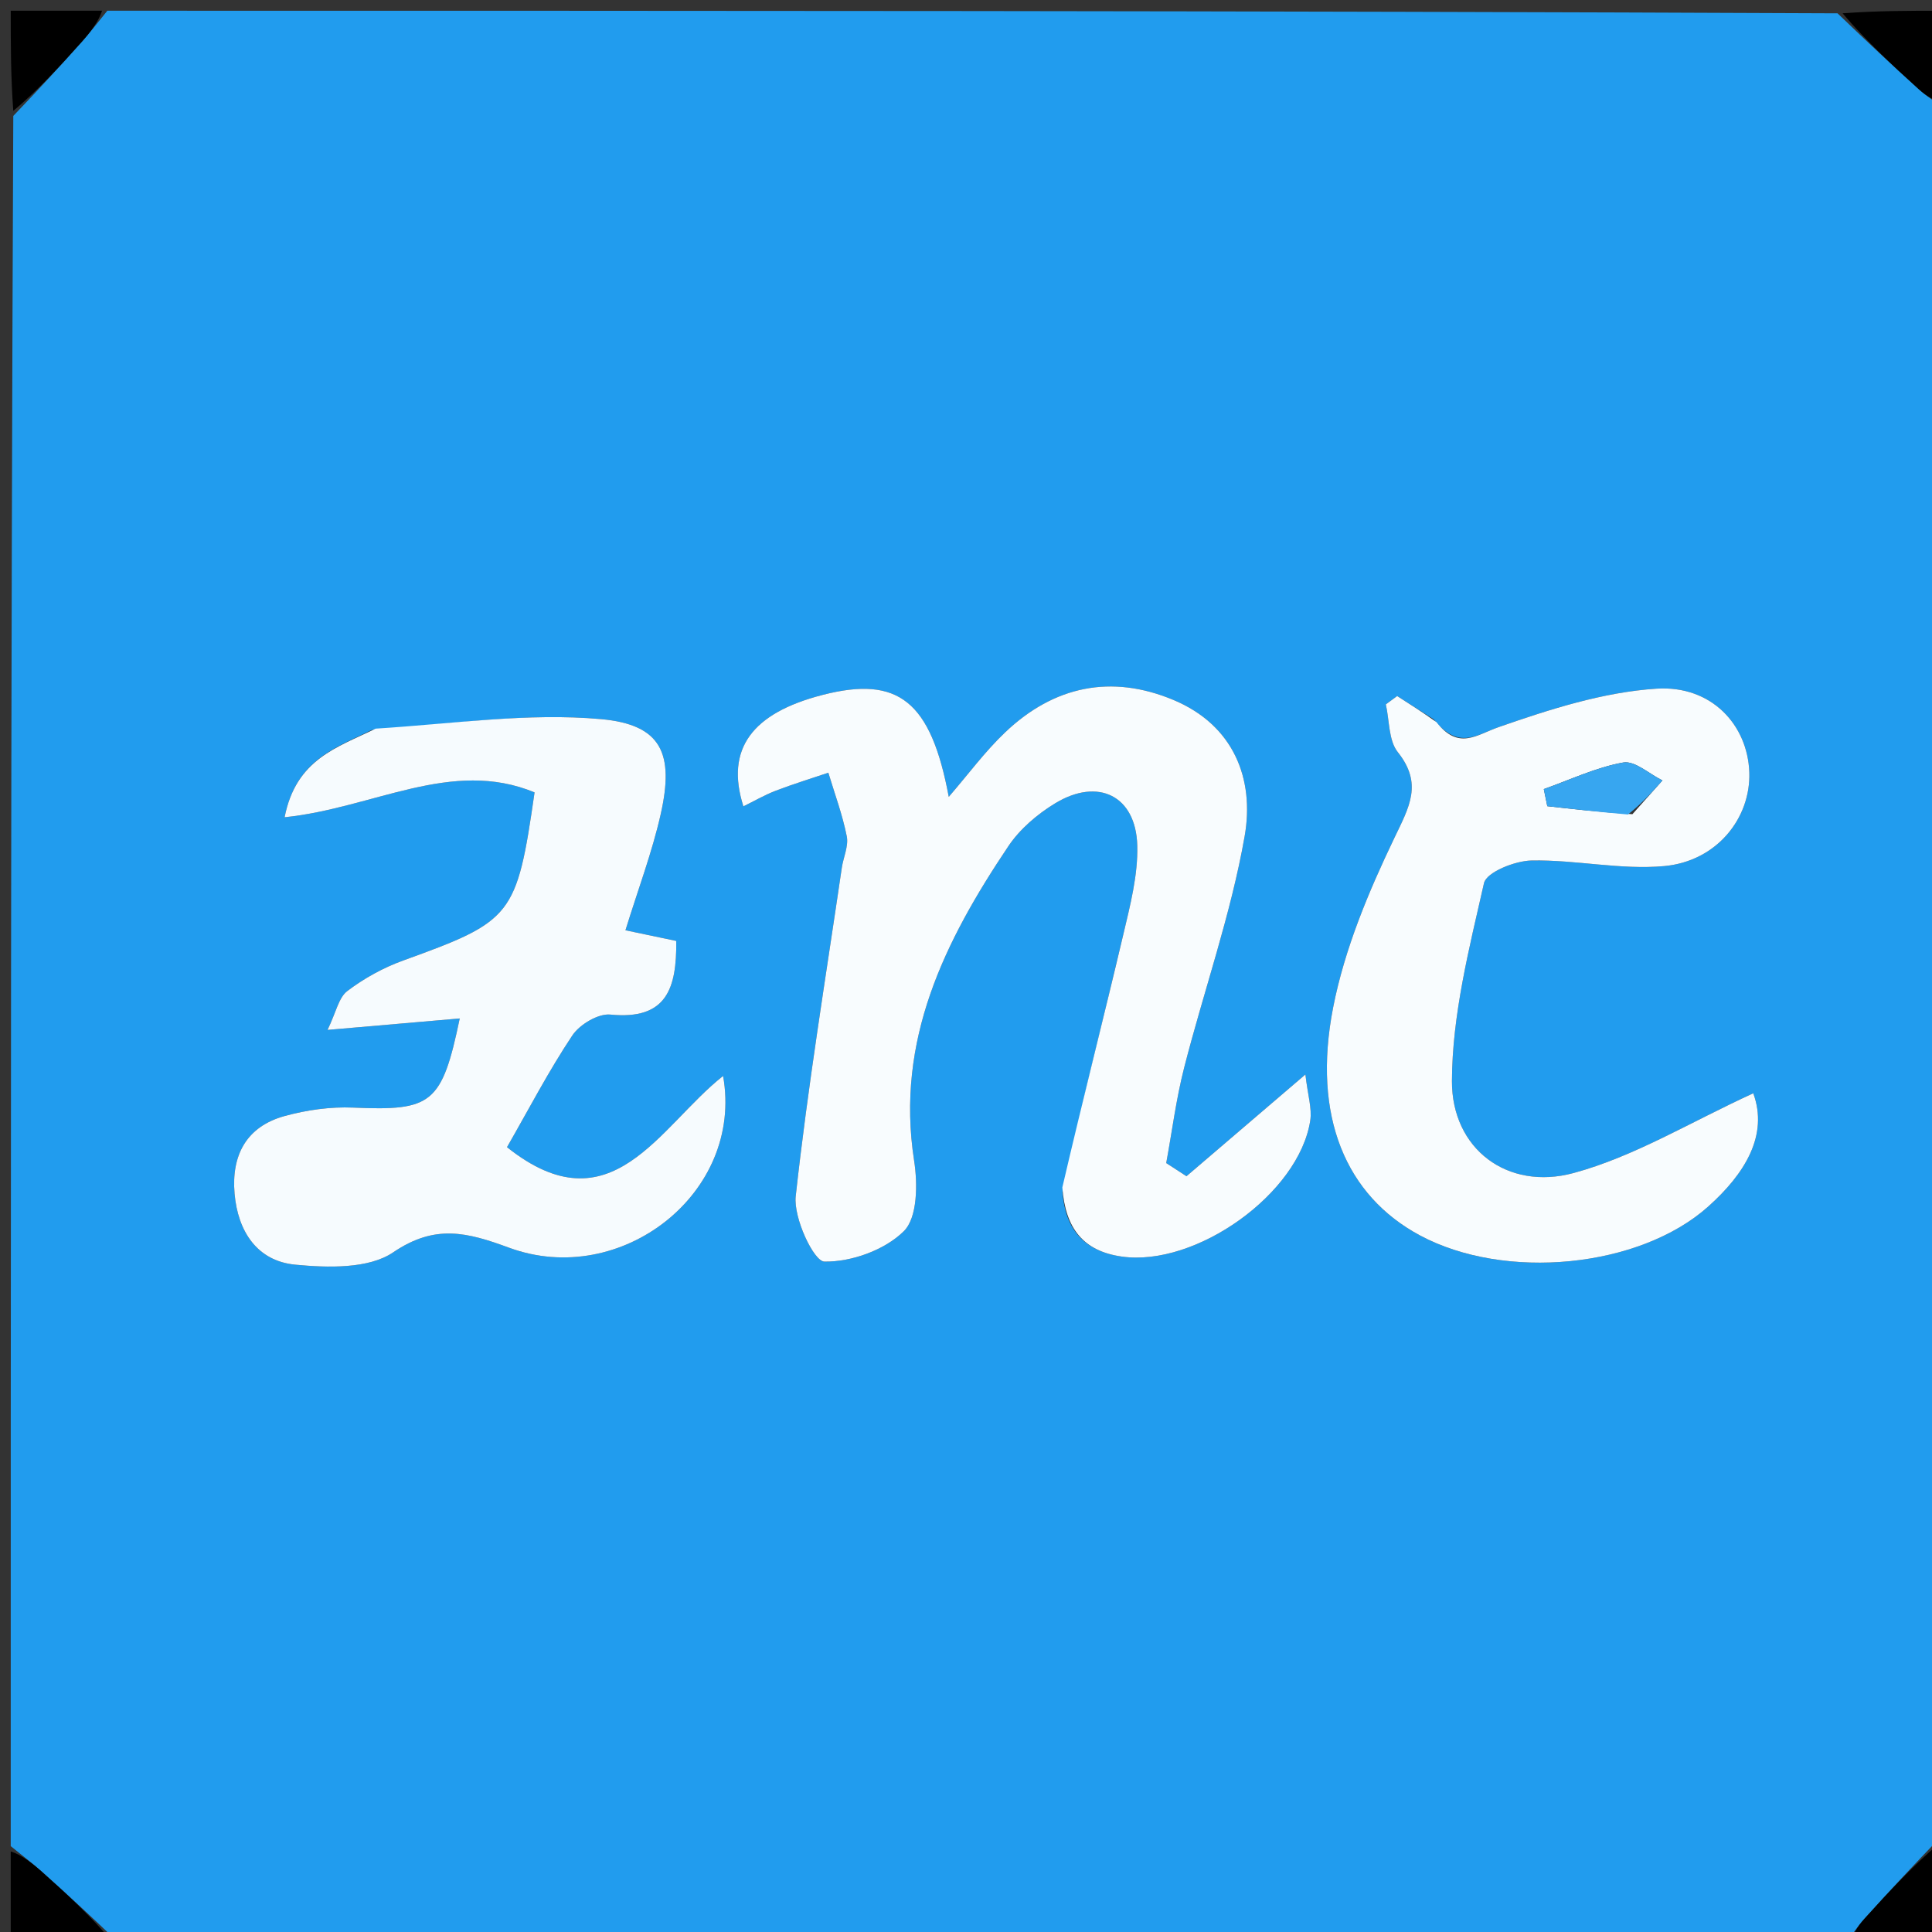 <svg version="1.1" id="Layer_1" xmlns="http://www.w3.org/2000/svg" xmlns:xlink="http://www.w3.org/1999/xlink" x="0px" y="0px"
	 width="100%" viewBox="0 0 180 180" enable-background="new 0 0 180 180" xml:space="preserve">
<rect x="0" y="0" width="180" height="180" fill="#333333" stroke="none"/>
<path fill="#219CEE" opacity="1" stroke="none" 
	d="
M1,172 
	C1,118.312 1,64.625 1.238,10.802 
	C3.52,8.42 5.576,6.185 7.598,3.919 
	C8.437,2.98 9.202,1.975 10,1 
	C63.688,1 117.375,1 171.2,1.241 
	C173.817,3.766 176.283,6.065 178.785,8.326 
	C179.469,8.944 180.259,9.445 181,10 
	C181,63.688 181,117.375 180.771,171.186 
	C178.259,173.794 175.961,176.266 173.699,178.773 
	C173.076,179.464 172.563,180.255 172,181 
	C118.312,181 64.625,181 10.81,180.768 
	C8.431,178.49 6.192,176.429 3.922,174.404 
	C2.982,173.564 1.976,172.799 1,172 
M98.985,111.069 
	C99.26,114.506 100.968,116.565 104.501,117.07 
	C111.409,118.058 121.033,111.213 122.073,104.397 
	C122.245,103.266 121.845,102.048 121.621,100.108 
	C117.465,103.663 114.003,106.624 110.541,109.586 
	C109.912,109.178 109.283,108.77 108.654,108.362 
	C109.2,105.396 109.578,102.387 110.325,99.473 
	C112.169,92.271 114.682,85.2 115.961,77.907 
	C116.9,72.548 114.922,67.551 109.322,65.211 
	C103.529,62.79 98.182,63.916 93.65,68.228 
	C91.767,70.019 90.204,72.148 88.394,74.241 
	C86.73,65.331 83.704,62.935 76.67,64.736 
	C70.061,66.428 67.562,69.772 69.26,75.126 
	C70.286,74.622 71.247,74.063 72.272,73.67 
	C73.884,73.051 75.539,72.545 77.175,71.991 
	C77.768,73.963 78.494,75.909 78.892,77.92 
	C79.072,78.831 78.574,79.868 78.429,80.854 
	C76.937,91.048 75.257,101.222 74.135,111.457 
	C73.914,113.479 75.822,117.521 76.803,117.538 
	C79.321,117.583 82.44,116.463 84.214,114.698 
	C85.485,113.434 85.502,110.293 85.166,108.132 
	C83.42,96.912 88.021,87.67 93.946,78.839 
	C95.019,77.238 96.649,75.847 98.313,74.839 
	C102.32,72.412 105.828,74.146 105.957,78.765 
	C106.033,81.52 105.299,84.338 104.656,87.064 
	C102.834,94.793 100.872,102.489 98.985,111.069 
M34.629,68.012 
	C31.391,69.651 27.585,70.72 26.516,76.142 
	C34.798,75.29 42.067,70.621 49.804,73.826 
	C48.139,85.387 47.756,85.804 37.556,89.492 
	C35.712,90.159 33.916,91.15 32.357,92.334 
	C31.55,92.948 31.312,94.311 30.517,95.954 
	C35.224,95.546 38.962,95.222 42.833,94.887 
	C41.17,102.856 40.236,103.512 32.91,103.193 
	C30.795,103.101 28.586,103.414 26.538,103.973 
	C22.96,104.95 21.543,107.624 21.855,111.214 
	C22.161,114.739 23.969,117.489 27.505,117.827 
	C30.538,118.117 34.346,118.23 36.629,116.68 
	C40.538,114.025 43.51,114.804 47.432,116.247 
	C57.84,120.076 69.317,111.163 67.369,100.245 
	C61.398,104.958 56.944,114.623 47.236,106.88 
	C49.286,103.307 51.124,99.768 53.323,96.47 
	C54.004,95.448 55.733,94.413 56.869,94.526 
	C62.139,95.051 63.047,92.057 63.006,87.666 
	C61.347,87.317 59.835,87 58.271,86.671 
	C59.451,82.852 60.751,79.419 61.552,75.873 
	C62.828,70.221 61.652,67.51 55.998,67 
	C49.202,66.387 42.255,67.431 34.629,68.012 
M133.569,67.012 
	C132.436,66.291 131.303,65.57 130.171,64.849 
	C129.819,65.108 129.467,65.367 129.115,65.626 
	C129.458,67.132 129.363,68.986 130.23,70.075 
	C132.566,73.01 131.309,75.154 129.921,78.046 
	C127.505,83.081 125.275,88.403 124.209,93.848 
	C122.215,104.032 125.412,111.408 132.298,115.102 
	C140.197,119.338 152.718,118.15 159.14,112.42 
	C162.594,109.338 164.774,105.744 163.348,101.86 
	C157.496,104.535 152.28,107.753 146.607,109.288 
	C140.45,110.954 135.253,107.045 135.274,100.715 
	C135.295,94.553 136.881,88.354 138.259,82.28 
	C138.492,81.257 141.142,80.2 142.695,80.17 
	C146.813,80.091 150.987,81.064 155.054,80.691 
	C159.949,80.241 163.127,76.222 162.979,71.949 
	C162.827,67.555 159.466,63.829 154.328,64.162 
	C149.368,64.484 144.403,66.079 139.656,67.733 
	C137.517,68.478 135.91,69.917 133.569,67.012 
z"/>
<path fill="#000000" opacity="1" stroke="none" 
	d="
M9.509,1 
	C9.202,1.975 8.437,2.98 7.598,3.919 
	C5.576,6.185 3.52,8.42 1.238,10.333 
	C1,7.083 1,4.165 1,1 
	C3.67,1 6.344,1 9.509,1 
z"/>
<path fill="#000000" opacity="1" stroke="none" 
	d="
M181,9.509 
	C180.259,9.445 179.469,8.944 178.785,8.326 
	C176.283,6.065 173.817,3.766 171.669,1.241 
	C174.917,1 177.835,1 181,1 
	C181,3.67 181,6.344 181,9.509 
z"/>
<path fill="#000000" opacity="1" stroke="none" 
	d="
M1,172.491 
	C1.976,172.799 2.982,173.564 3.922,174.404 
	C6.192,176.429 8.431,178.49 10.341,180.768 
	C7.083,181 4.165,181 1,181 
	C1,178.33 1,175.656 1,172.491 
z"/>
<path fill="#000000" opacity="1" stroke="none" 
	d="
M172.491,181 
	C172.563,180.255 173.076,179.464 173.699,178.773 
	C175.961,176.266 178.259,173.794 180.771,171.654 
	C181,174.917 181,177.835 181,181 
	C178.33,181 175.656,181 172.491,181 
z"/>
<path fill="#F8FCFE" opacity="1" stroke="none" 
	d="
M98.975,110.633 
	C100.872,102.489 102.834,94.793 104.656,87.064 
	C105.299,84.338 106.033,81.52 105.957,78.765 
	C105.828,74.146 102.32,72.412 98.313,74.839 
	C96.649,75.847 95.019,77.238 93.946,78.839 
	C88.021,87.67 83.42,96.912 85.166,108.132 
	C85.502,110.293 85.485,113.434 84.214,114.698 
	C82.44,116.463 79.321,117.583 76.803,117.538 
	C75.822,117.521 73.914,113.479 74.135,111.457 
	C75.257,101.222 76.937,91.048 78.429,80.854 
	C78.574,79.868 79.072,78.831 78.892,77.92 
	C78.494,75.909 77.768,73.963 77.175,71.991 
	C75.539,72.545 73.884,73.051 72.272,73.67 
	C71.247,74.063 70.286,74.622 69.26,75.126 
	C67.562,69.772 70.061,66.428 76.67,64.736 
	C83.704,62.935 86.73,65.331 88.394,74.241 
	C90.204,72.148 91.767,70.019 93.65,68.228 
	C98.182,63.916 103.529,62.79 109.322,65.211 
	C114.922,67.551 116.9,72.548 115.961,77.907 
	C114.682,85.2 112.169,92.271 110.325,99.473 
	C109.578,102.387 109.2,105.396 108.654,108.362 
	C109.283,108.77 109.912,109.178 110.541,109.586 
	C114.003,106.624 117.465,103.663 121.621,100.108 
	C121.845,102.048 122.245,103.266 122.073,104.397 
	C121.033,111.213 111.409,118.058 104.501,117.07 
	C100.968,116.565 99.26,114.506 98.975,110.633 
z"/>
<path fill="#F6FBFE" opacity="1" stroke="none" 
	d="
M35.001,67.885 
	C42.255,67.431 49.202,66.387 55.998,67 
	C61.652,67.51 62.828,70.221 61.552,75.873 
	C60.751,79.419 59.451,82.852 58.271,86.671 
	C59.835,87 61.347,87.317 63.006,87.666 
	C63.047,92.057 62.139,95.051 56.869,94.526 
	C55.733,94.413 54.004,95.448 53.323,96.47 
	C51.124,99.768 49.286,103.307 47.236,106.88 
	C56.944,114.623 61.398,104.958 67.369,100.245 
	C69.317,111.163 57.84,120.076 47.432,116.247 
	C43.51,114.804 40.538,114.025 36.629,116.68 
	C34.346,118.23 30.538,118.117 27.505,117.827 
	C23.969,117.489 22.161,114.739 21.855,111.214 
	C21.543,107.624 22.96,104.95 26.538,103.973 
	C28.586,103.414 30.795,103.101 32.91,103.193 
	C40.236,103.512 41.17,102.856 42.833,94.887 
	C38.962,95.222 35.224,95.546 30.517,95.954 
	C31.312,94.311 31.55,92.948 32.357,92.334 
	C33.916,91.15 35.712,90.159 37.556,89.492 
	C47.756,85.804 48.139,85.387 49.804,73.826 
	C42.067,70.621 34.798,75.29 26.516,76.142 
	C27.585,70.72 31.391,69.651 35.001,67.885 
z"/>
<path fill="#F8FCFE" opacity="1" stroke="none" 
	d="
M133.83,67.279 
	C135.91,69.917 137.517,68.478 139.656,67.733 
	C144.403,66.079 149.368,64.484 154.328,64.162 
	C159.466,63.829 162.827,67.555 162.979,71.949 
	C163.127,76.222 159.949,80.241 155.054,80.691 
	C150.987,81.064 146.813,80.091 142.695,80.17 
	C141.142,80.2 138.492,81.257 138.259,82.28 
	C136.881,88.354 135.295,94.553 135.274,100.715 
	C135.253,107.045 140.45,110.954 146.607,109.288 
	C152.28,107.753 157.496,104.535 163.348,101.86 
	C164.774,105.744 162.594,109.338 159.14,112.42 
	C152.718,118.15 140.197,119.338 132.298,115.102 
	C125.412,111.408 122.215,104.032 124.209,93.848 
	C125.275,88.403 127.505,83.081 129.921,78.046 
	C131.309,75.154 132.566,73.01 130.23,70.075 
	C129.363,68.986 129.458,67.132 129.115,65.626 
	C129.467,65.367 129.819,65.108 130.171,64.849 
	C131.303,65.57 132.436,66.291 133.83,67.279 
M152.09,75.857 
	C153.022,74.808 153.954,73.76 154.886,72.711 
	C153.659,72.111 152.314,70.848 151.23,71.042 
	C148.698,71.496 146.291,72.649 143.833,73.518 
	C143.941,74.049 144.05,74.579 144.159,75.11 
	C146.525,75.377 148.89,75.644 152.09,75.857 
z"/>
<path fill="#37A6F0" opacity="1" stroke="none" 
	d="
M151.673,75.884 
	C148.89,75.644 146.525,75.377 144.159,75.11 
	C144.05,74.579 143.941,74.049 143.833,73.518 
	C146.291,72.649 148.698,71.496 151.23,71.042 
	C152.314,70.848 153.659,72.111 154.886,72.711 
	C153.954,73.76 153.022,74.808 151.673,75.884 
z"/>
</svg>